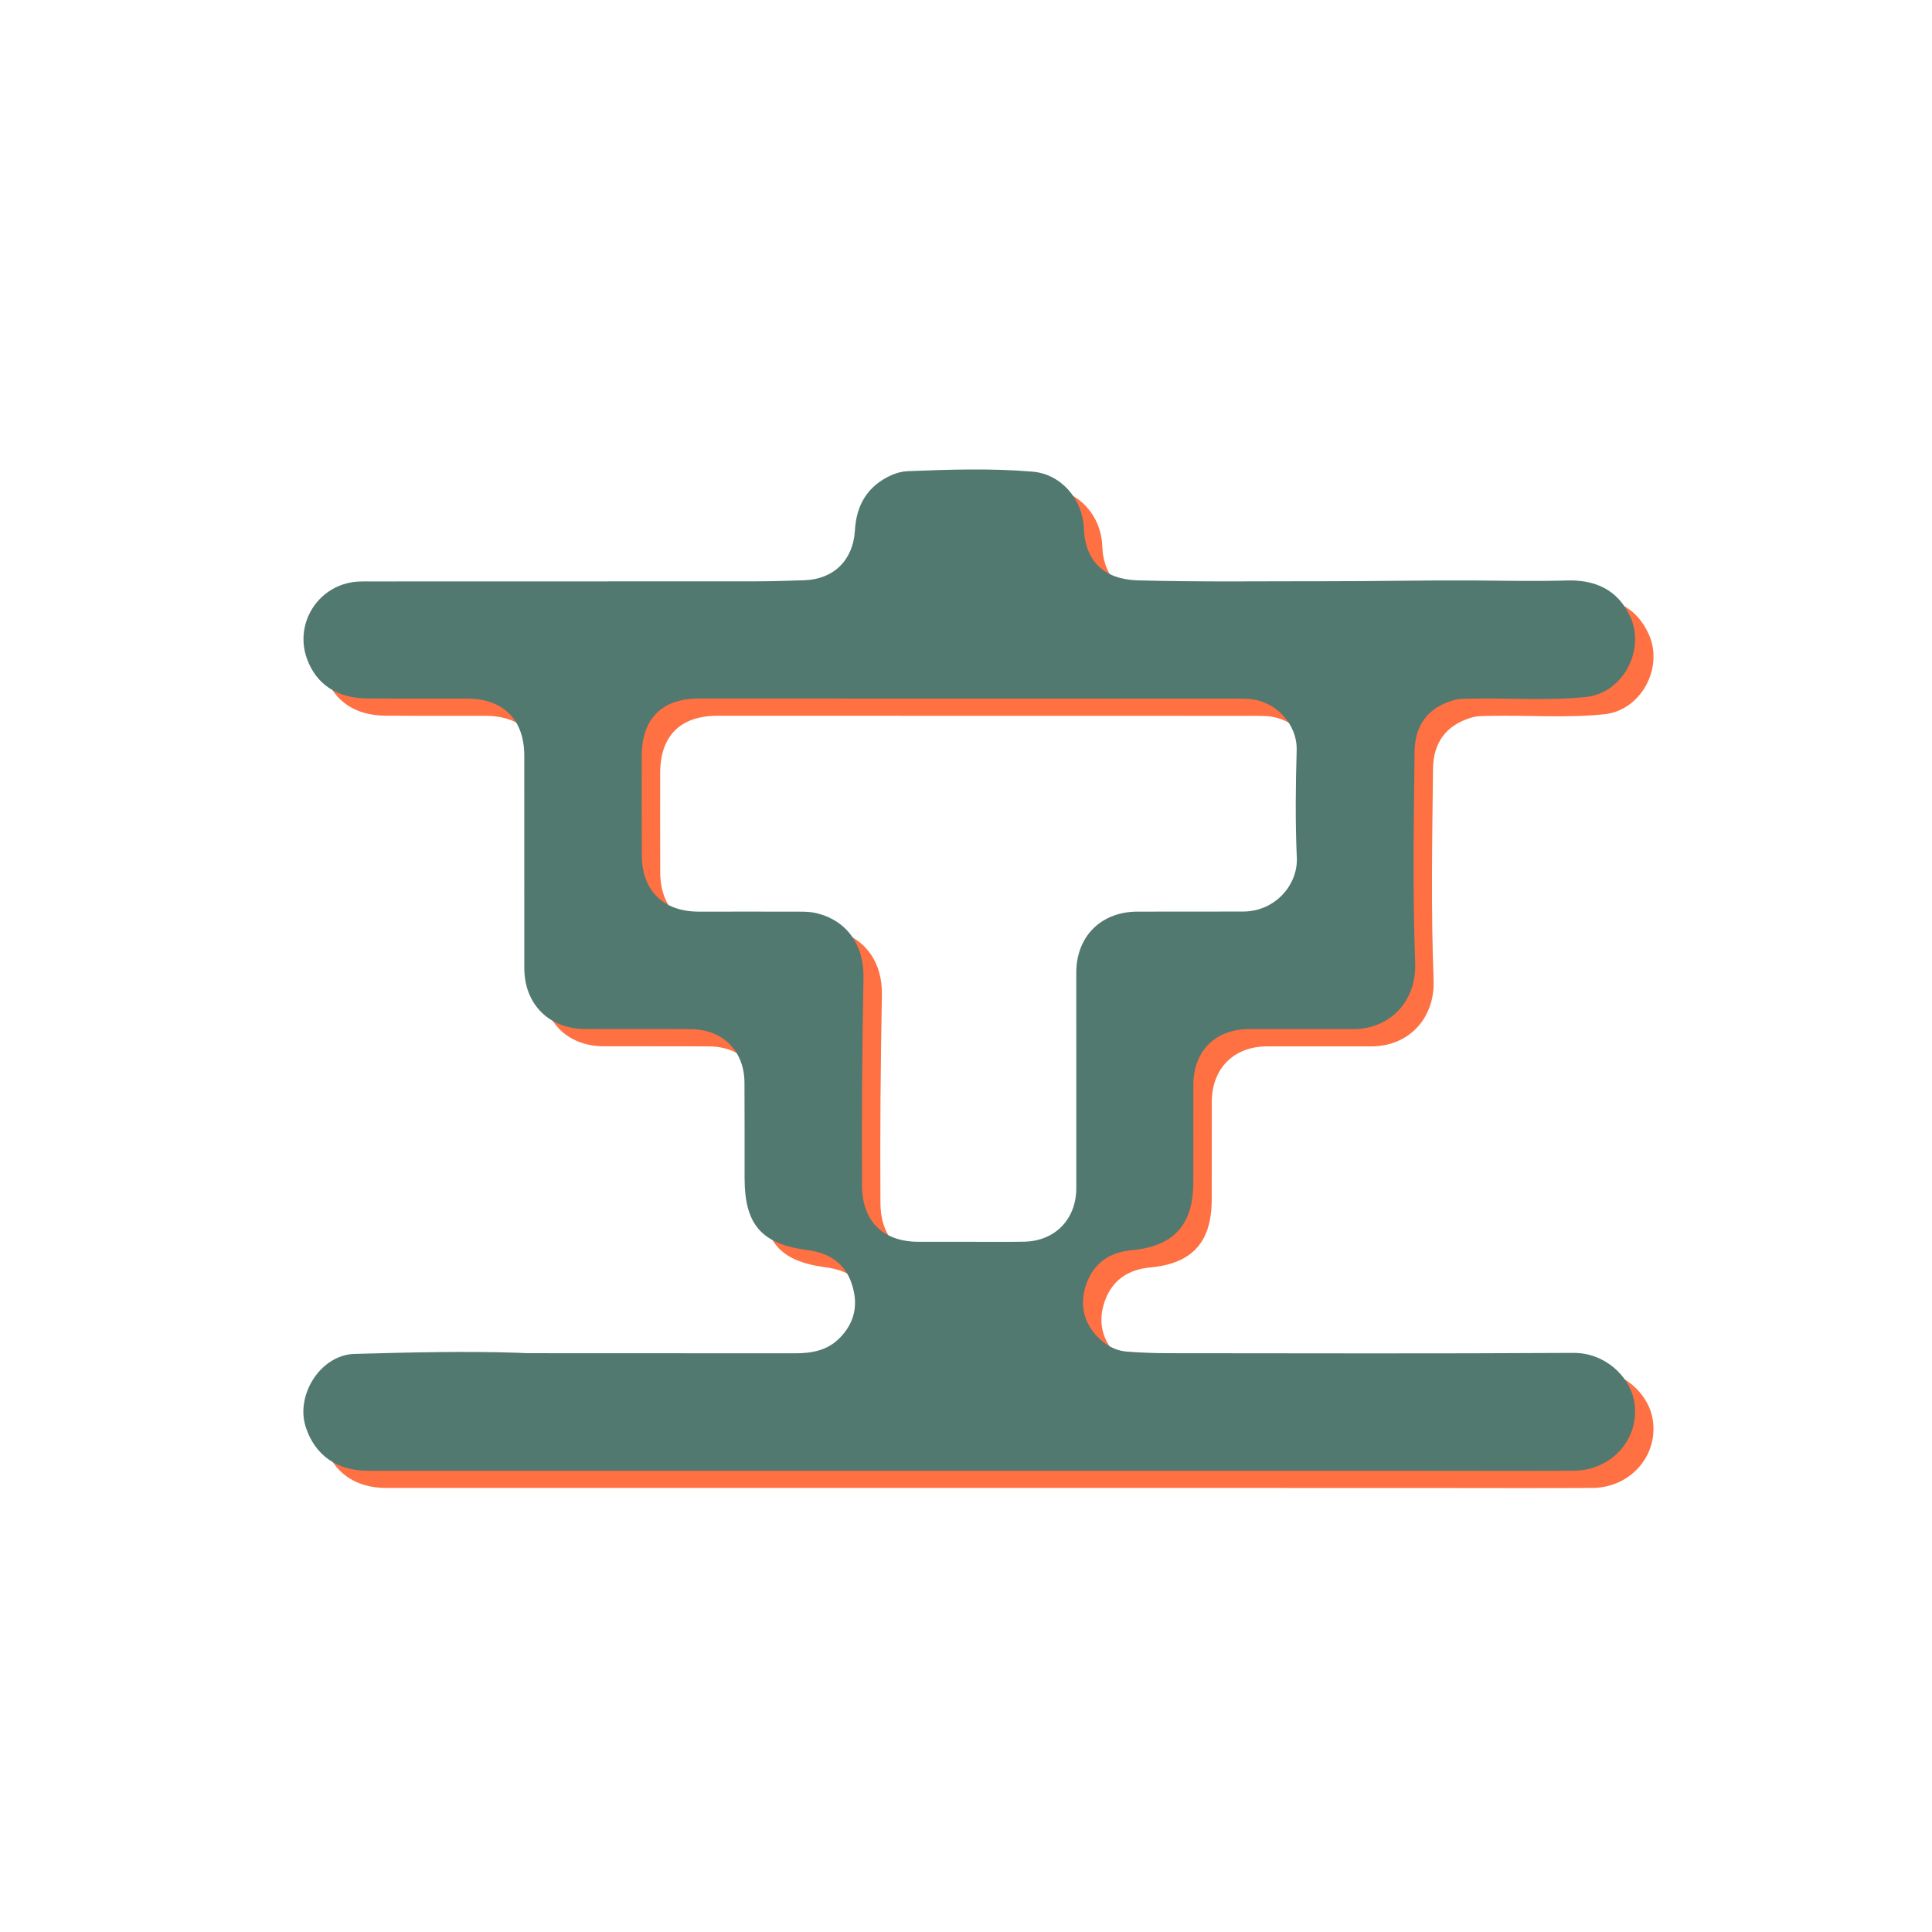 <svg xmlns="http://www.w3.org/2000/svg" xmlns:xlink="http://www.w3.org/1999/xlink" width="1080" zoomAndPan="magnify" viewBox="0 0 810 810" height="1080" preserveAspectRatio="xMidYMid meet" version="1.2"><g id="85272f5b75"><path style=" stroke:none;fill-rule:nonzero;fill:#ff7043;fill-opacity:1;" d="M 545.121 623.84 C 417.074 623.84 289.48 623.844 161.887 623.836 C 148.945 623.836 139.707 617.293 135.898 605.5 C 131.539 592.016 142.176 575.242 156.383 574.863 C 179.102 574.254 201.848 573.641 224.59 574.379 C 226.094 574.426 227.598 574.562 229.102 574.562 C 266.461 574.586 303.82 574.594 341.18 574.605 C 347.977 574.609 354.414 573.469 359.496 568.453 C 366.043 561.996 367.691 554.293 364.875 545.645 C 362.168 537.348 356.121 532.988 347.723 531.566 C 347.129 531.465 346.531 531.375 345.934 531.297 C 326.98 528.742 319.906 520.586 319.898 501.289 C 319.891 487.883 319.922 474.477 319.844 461.07 C 319.766 447.801 310.719 438.793 297.32 438.707 C 282.559 438.613 267.797 438.707 253.031 438.656 C 237.891 438.605 227.555 428.242 227.535 413.047 C 227.5 383.367 227.555 353.691 227.527 324.016 C 227.516 308.938 218.742 300.172 203.66 300.117 C 189.648 300.066 175.637 300.16 161.629 300.055 C 148.977 299.957 140.23 294.074 136.387 283.324 C 130.992 268.25 141.473 252.227 157.496 251.094 C 159.445 250.957 161.41 251.004 163.367 251.004 C 216.844 250.992 270.324 251.004 323.801 250.961 C 330.875 250.957 337.953 250.742 345.027 250.5 C 357.297 250.082 365.434 241.996 366.141 229.645 C 366.75 218.992 371.383 210.996 381.367 206.484 C 383.605 205.473 385.906 204.867 388.336 204.77 C 405.789 204.082 423.27 203.504 440.68 204.98 C 452.633 205.992 461.68 216.629 462.117 228.684 C 462.625 242.613 470.738 250.168 484.777 250.555 C 511.289 251.277 537.797 250.879 564.305 250.91 C 584.785 250.934 605.27 250.465 625.75 250.602 C 638.699 250.688 651.637 250.984 664.59 250.598 C 676.293 250.254 685.809 254.25 691.121 265.602 C 697.723 279.707 688.164 297.824 672.652 299.449 C 656.906 301.098 641.047 299.805 625.242 300.129 C 622.387 300.188 619.531 300.051 616.73 300.902 C 606.535 304.004 600.918 311.055 600.793 322.398 C 600.473 351.914 599.918 381.441 601.043 410.953 C 601.648 426.77 590.758 438.656 575.078 438.695 C 560.469 438.73 545.855 438.641 531.242 438.688 C 517.238 438.73 508.09 447.934 508.051 461.969 C 508.012 475.676 508.078 489.383 508.023 503.094 C 507.949 520.797 499.848 529.777 482.16 531.395 C 473.141 532.219 466.598 536.59 463.445 544.82 C 460.426 552.715 461.359 560.586 467.359 567.176 C 470.797 570.957 475.078 573.5 480.238 573.898 C 485.934 574.344 491.664 574.559 497.383 574.562 C 554.023 574.605 610.668 574.777 667.305 574.438 C 680.824 574.355 690.512 584.363 692.605 593.582 C 696.152 609.199 684.215 623.734 667.586 623.828 C 644.836 623.953 622.09 623.852 599.344 623.848 C 581.418 623.844 563.496 623.844 545.121 623.84 M 411.781 527.852 C 420.215 527.852 428.648 527.965 437.082 527.816 C 450.062 527.59 458.957 518.379 458.961 505.328 C 458.969 475.207 458.934 445.086 458.957 414.965 C 458.969 399.82 469.367 389.473 484.535 389.441 C 499.293 389.41 514.055 389.406 528.812 389.402 C 542.559 389.402 551.906 377.969 551.418 366.93 C 550.75 351.898 550.918 336.809 551.355 321.758 C 551.668 311.004 542.746 300.871 530.793 300.223 C 527.488 300.043 524.168 300.125 520.855 300.125 C 447.512 300.105 374.168 300.074 300.82 300.086 C 285.238 300.086 276.816 308.531 276.777 324.07 C 276.742 337.926 276.77 351.781 276.801 365.637 C 276.832 380.613 285.723 389.438 300.758 389.441 C 314.914 389.445 329.07 389.402 343.227 389.449 C 345.469 389.457 347.773 389.543 349.938 390.055 C 362.477 393.035 370.016 403.133 369.742 417.176 C 369.176 446.234 368.945 475.297 369.129 504.359 C 369.223 519.281 377.91 527.824 392.805 527.863 C 398.828 527.875 404.852 527.855 411.781 527.852 Z M 411.781 527.852 "/><path style=" stroke:none;fill-rule:nonzero;fill:#52796f;fill-opacity:1;" d="M 537.398 616.605 C 409.355 616.605 281.758 616.609 154.164 616.605 C 141.223 616.605 131.988 610.062 128.176 598.266 C 123.82 584.781 134.453 568.012 148.66 567.629 C 171.383 567.02 194.125 566.406 216.867 567.145 C 218.371 567.195 219.875 567.332 221.379 567.332 C 258.738 567.355 296.098 567.363 333.457 567.375 C 340.254 567.379 346.691 566.234 351.777 561.223 C 358.32 554.766 359.973 547.062 357.152 538.414 C 354.449 530.117 348.402 525.758 340 524.332 C 339.406 524.23 338.812 524.145 338.215 524.062 C 319.262 521.508 312.188 513.352 312.176 494.059 C 312.168 480.652 312.199 467.242 312.121 453.836 C 312.043 440.57 303 431.562 289.602 431.477 C 274.84 431.379 260.074 431.473 245.312 431.426 C 230.168 431.375 219.832 421.012 219.812 405.812 C 219.781 376.137 219.832 346.461 219.805 316.785 C 219.793 301.707 211.023 292.938 195.938 292.887 C 181.926 292.836 167.918 292.926 153.906 292.82 C 141.258 292.727 132.508 286.84 128.664 276.094 C 123.273 261.016 133.754 244.992 149.773 243.863 C 151.723 243.727 153.688 243.77 155.645 243.77 C 209.125 243.762 262.602 243.773 316.082 243.73 C 323.156 243.723 330.234 243.508 337.305 243.266 C 349.574 242.848 357.711 234.766 358.422 222.414 C 359.031 211.758 363.66 203.766 373.645 199.254 C 375.883 198.242 378.188 197.637 380.613 197.539 C 398.066 196.852 415.551 196.27 432.957 197.746 C 444.914 198.762 453.957 209.395 454.398 221.449 C 454.906 235.383 463.016 242.938 477.059 243.32 C 503.566 244.043 530.074 243.648 556.582 243.68 C 577.066 243.703 597.551 243.23 618.031 243.371 C 630.977 243.457 643.914 243.75 656.867 243.367 C 668.574 243.02 678.086 247.016 683.398 258.367 C 690.004 272.477 680.441 290.594 664.93 292.219 C 649.184 293.867 633.328 292.574 617.52 292.898 C 614.668 292.957 611.809 292.82 609.008 293.672 C 598.816 296.773 593.195 303.824 593.074 315.164 C 592.754 344.684 592.195 374.207 593.324 403.719 C 593.926 419.535 583.039 431.422 567.359 431.461 C 552.746 431.5 538.133 431.406 523.523 431.453 C 509.516 431.5 500.367 440.703 500.328 454.734 C 500.289 468.445 500.355 482.152 500.301 495.859 C 500.227 513.566 492.125 522.543 474.438 524.16 C 465.418 524.984 458.875 529.355 455.727 537.586 C 452.703 545.48 453.641 553.355 459.637 559.945 C 463.078 563.723 467.355 566.266 472.516 566.668 C 478.215 567.109 483.945 567.324 489.66 567.332 C 546.301 567.371 602.945 567.547 659.586 567.203 C 673.102 567.121 682.793 577.133 684.887 586.348 C 688.43 601.965 676.496 616.504 659.863 616.594 C 637.117 616.723 614.367 616.621 591.621 616.617 C 573.699 616.613 555.773 616.609 537.398 616.605 M 404.059 520.621 C 412.492 520.617 420.93 520.734 429.359 520.586 C 442.34 520.355 451.238 511.148 451.242 498.094 C 451.25 467.973 451.211 437.852 451.234 407.73 C 451.25 392.59 461.645 382.238 476.812 382.207 C 491.574 382.176 506.332 382.172 521.09 382.172 C 534.836 382.172 544.184 370.734 543.695 359.699 C 543.031 344.668 543.199 329.574 543.633 314.527 C 543.945 303.773 535.023 293.641 523.07 292.992 C 519.77 292.812 516.449 292.895 513.137 292.895 C 439.789 292.871 366.445 292.84 293.102 292.852 C 277.516 292.855 269.094 301.301 269.055 316.836 C 269.023 330.691 269.047 344.547 269.078 358.402 C 269.113 373.379 278.004 382.207 293.035 382.211 C 307.195 382.211 321.352 382.172 335.508 382.219 C 337.75 382.223 340.055 382.309 342.219 382.824 C 354.758 385.801 362.293 395.902 362.02 409.945 C 361.453 439.004 361.223 468.062 361.406 497.125 C 361.5 512.047 370.188 520.594 385.082 520.629 C 391.105 520.645 397.129 520.625 404.059 520.621 Z M 404.059 520.621 "/></g></svg>
